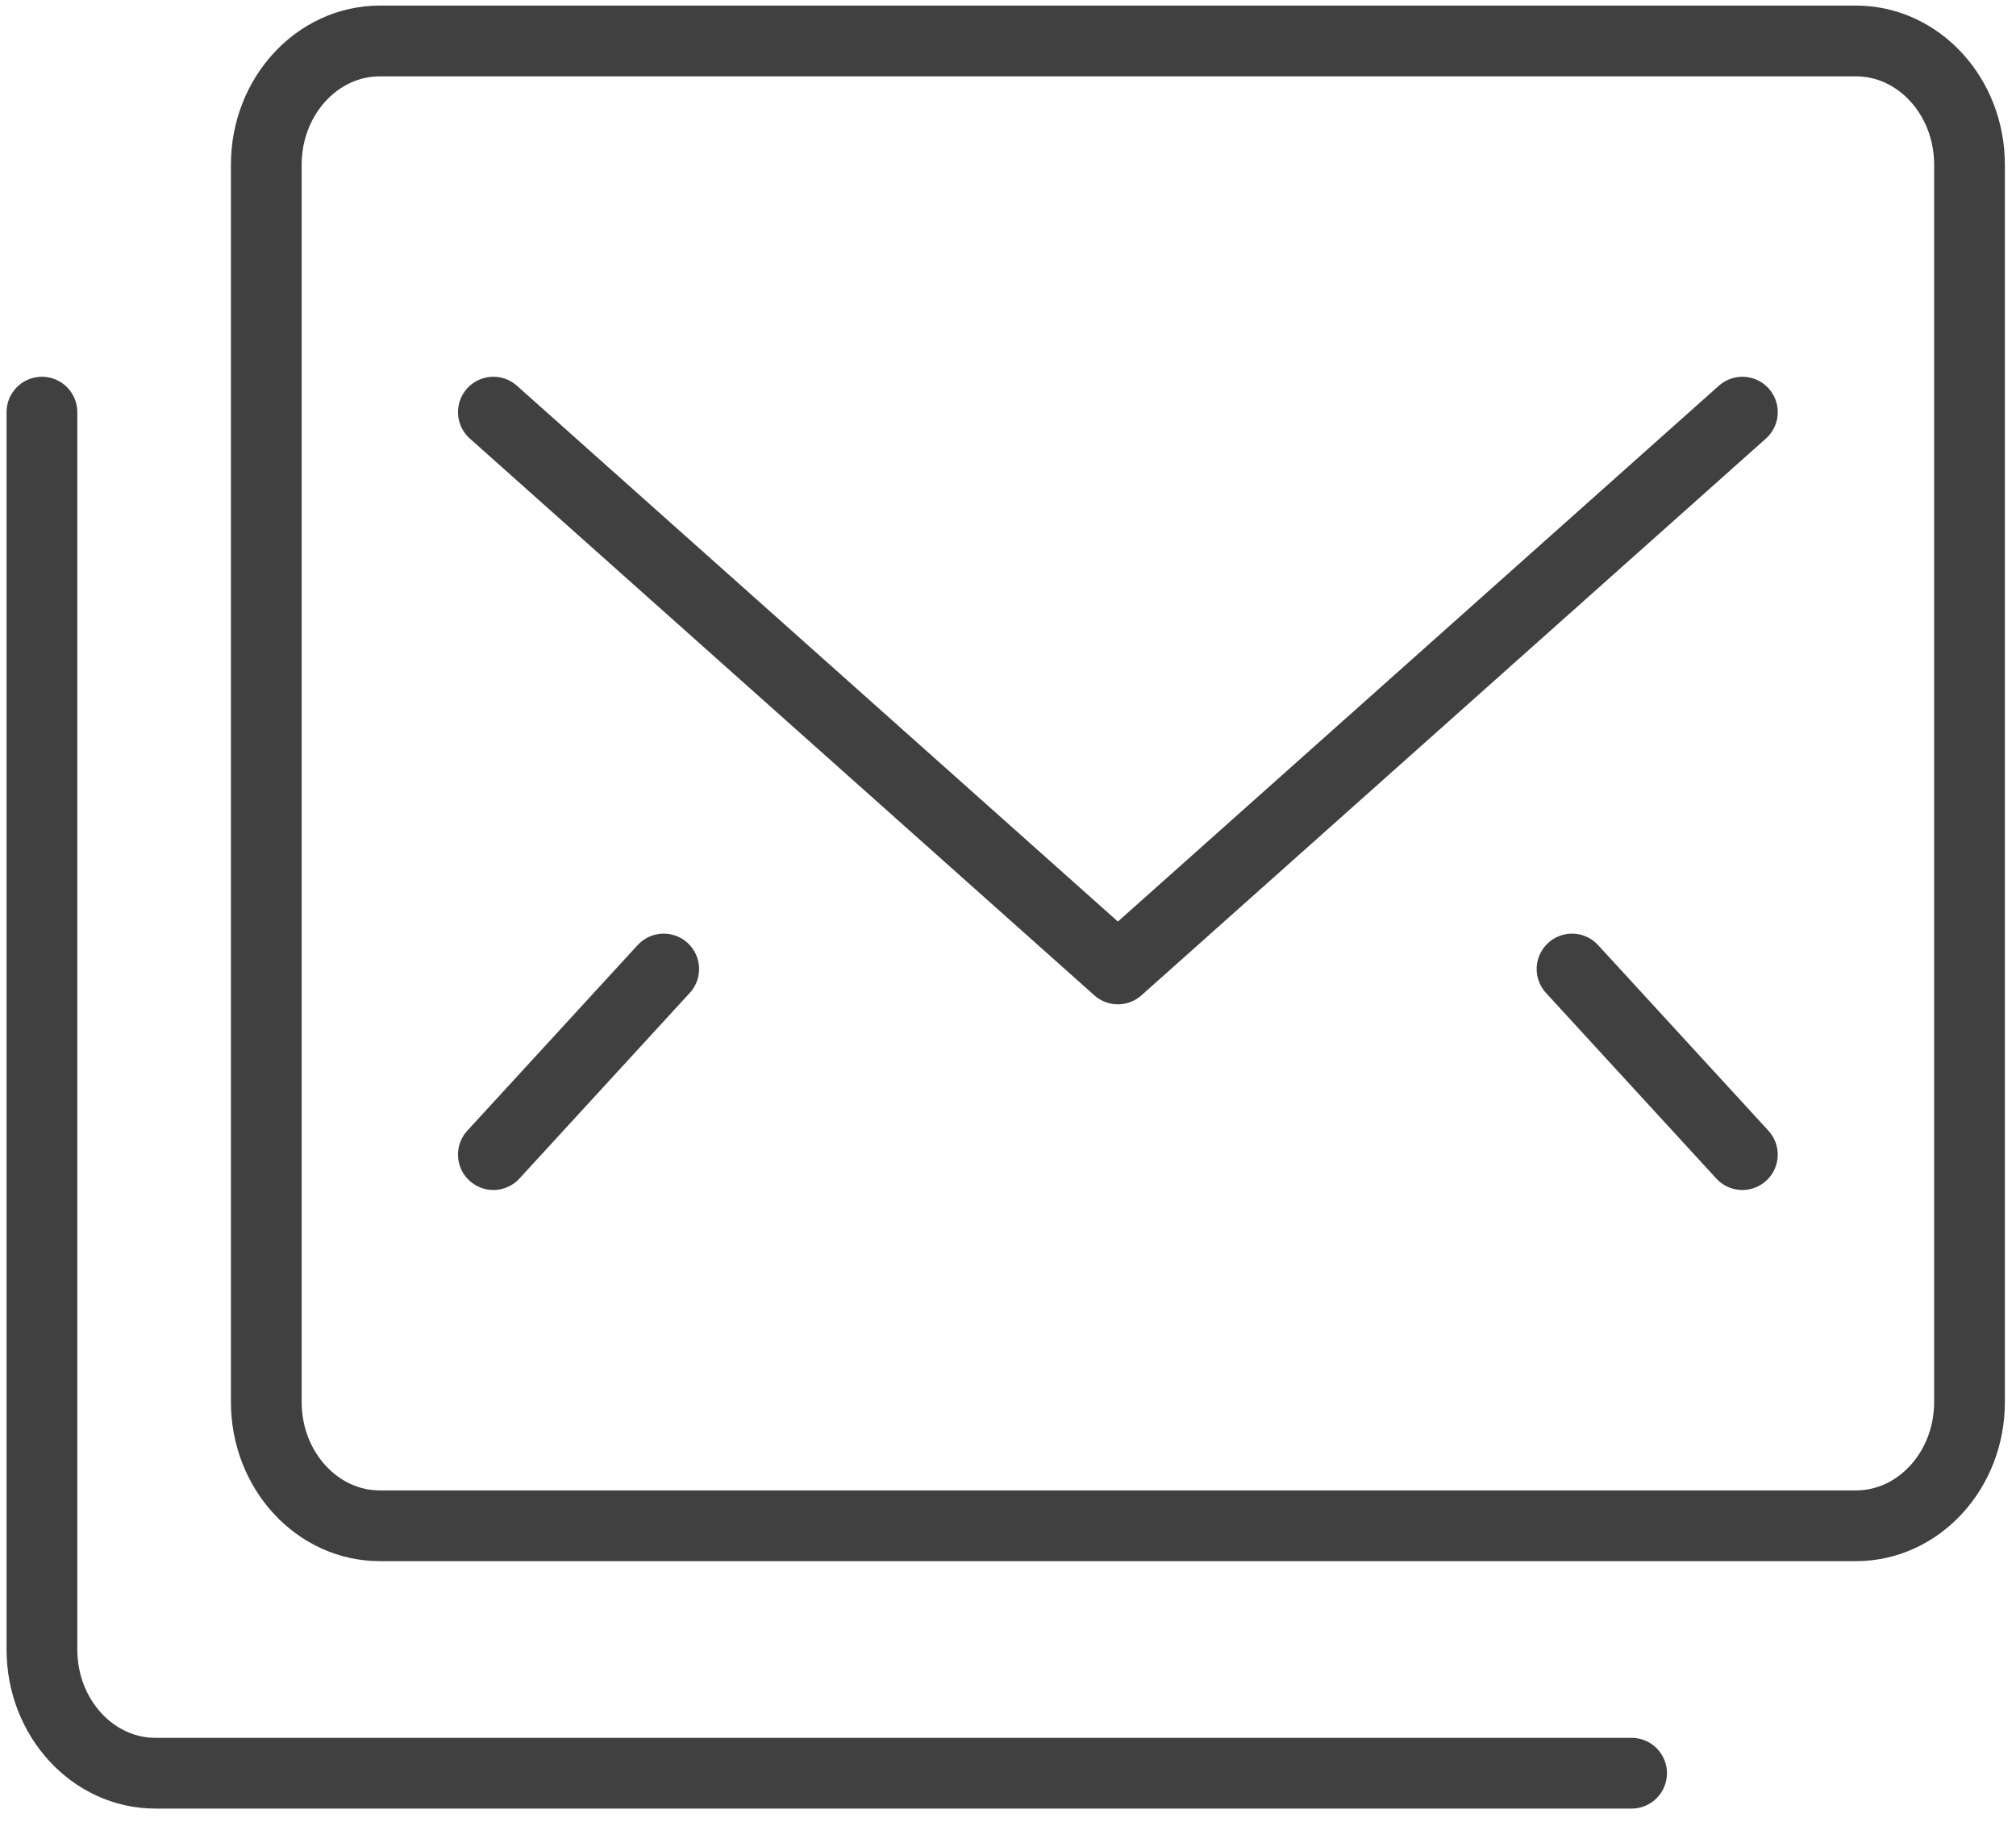 <svg width="114" height="103" viewBox="0 0 114 103" fill="none" xmlns="http://www.w3.org/2000/svg">
<path d="M104.95 86.263H21.479C17.935 86.263 15.058 83.129 15.058 79.268V9.312C15.058 5.45 17.935 2.316 21.479 2.316H104.95C108.494 2.316 111.371 5.45 111.371 9.312V79.268C111.371 83.129 108.494 86.263 104.95 86.263Z" stroke="#404040" stroke-width="4" stroke-miterlimit="10" stroke-linecap="round" stroke-linejoin="round"/>
<path d="M27.899 23.301L63.214 54.781L98.528 23.301" stroke="#404040" stroke-width="4" stroke-miterlimit="10" stroke-linecap="round" stroke-linejoin="round"/>
<path d="M27.899 65.278L37.531 54.785" stroke="#404040" stroke-width="4" stroke-miterlimit="10" stroke-linecap="round" stroke-linejoin="round"/>
<path d="M98.526 65.278L88.895 54.785" stroke="#404040" stroke-width="4" stroke-miterlimit="10" stroke-linecap="round" stroke-linejoin="round"/>
<path d="M92.262 100.252H8.792C5.247 100.252 2.371 97.118 2.371 93.257V23.301" stroke="#404040" stroke-width="4" stroke-miterlimit="10" stroke-linecap="round" stroke-linejoin="round"/>
</svg>
